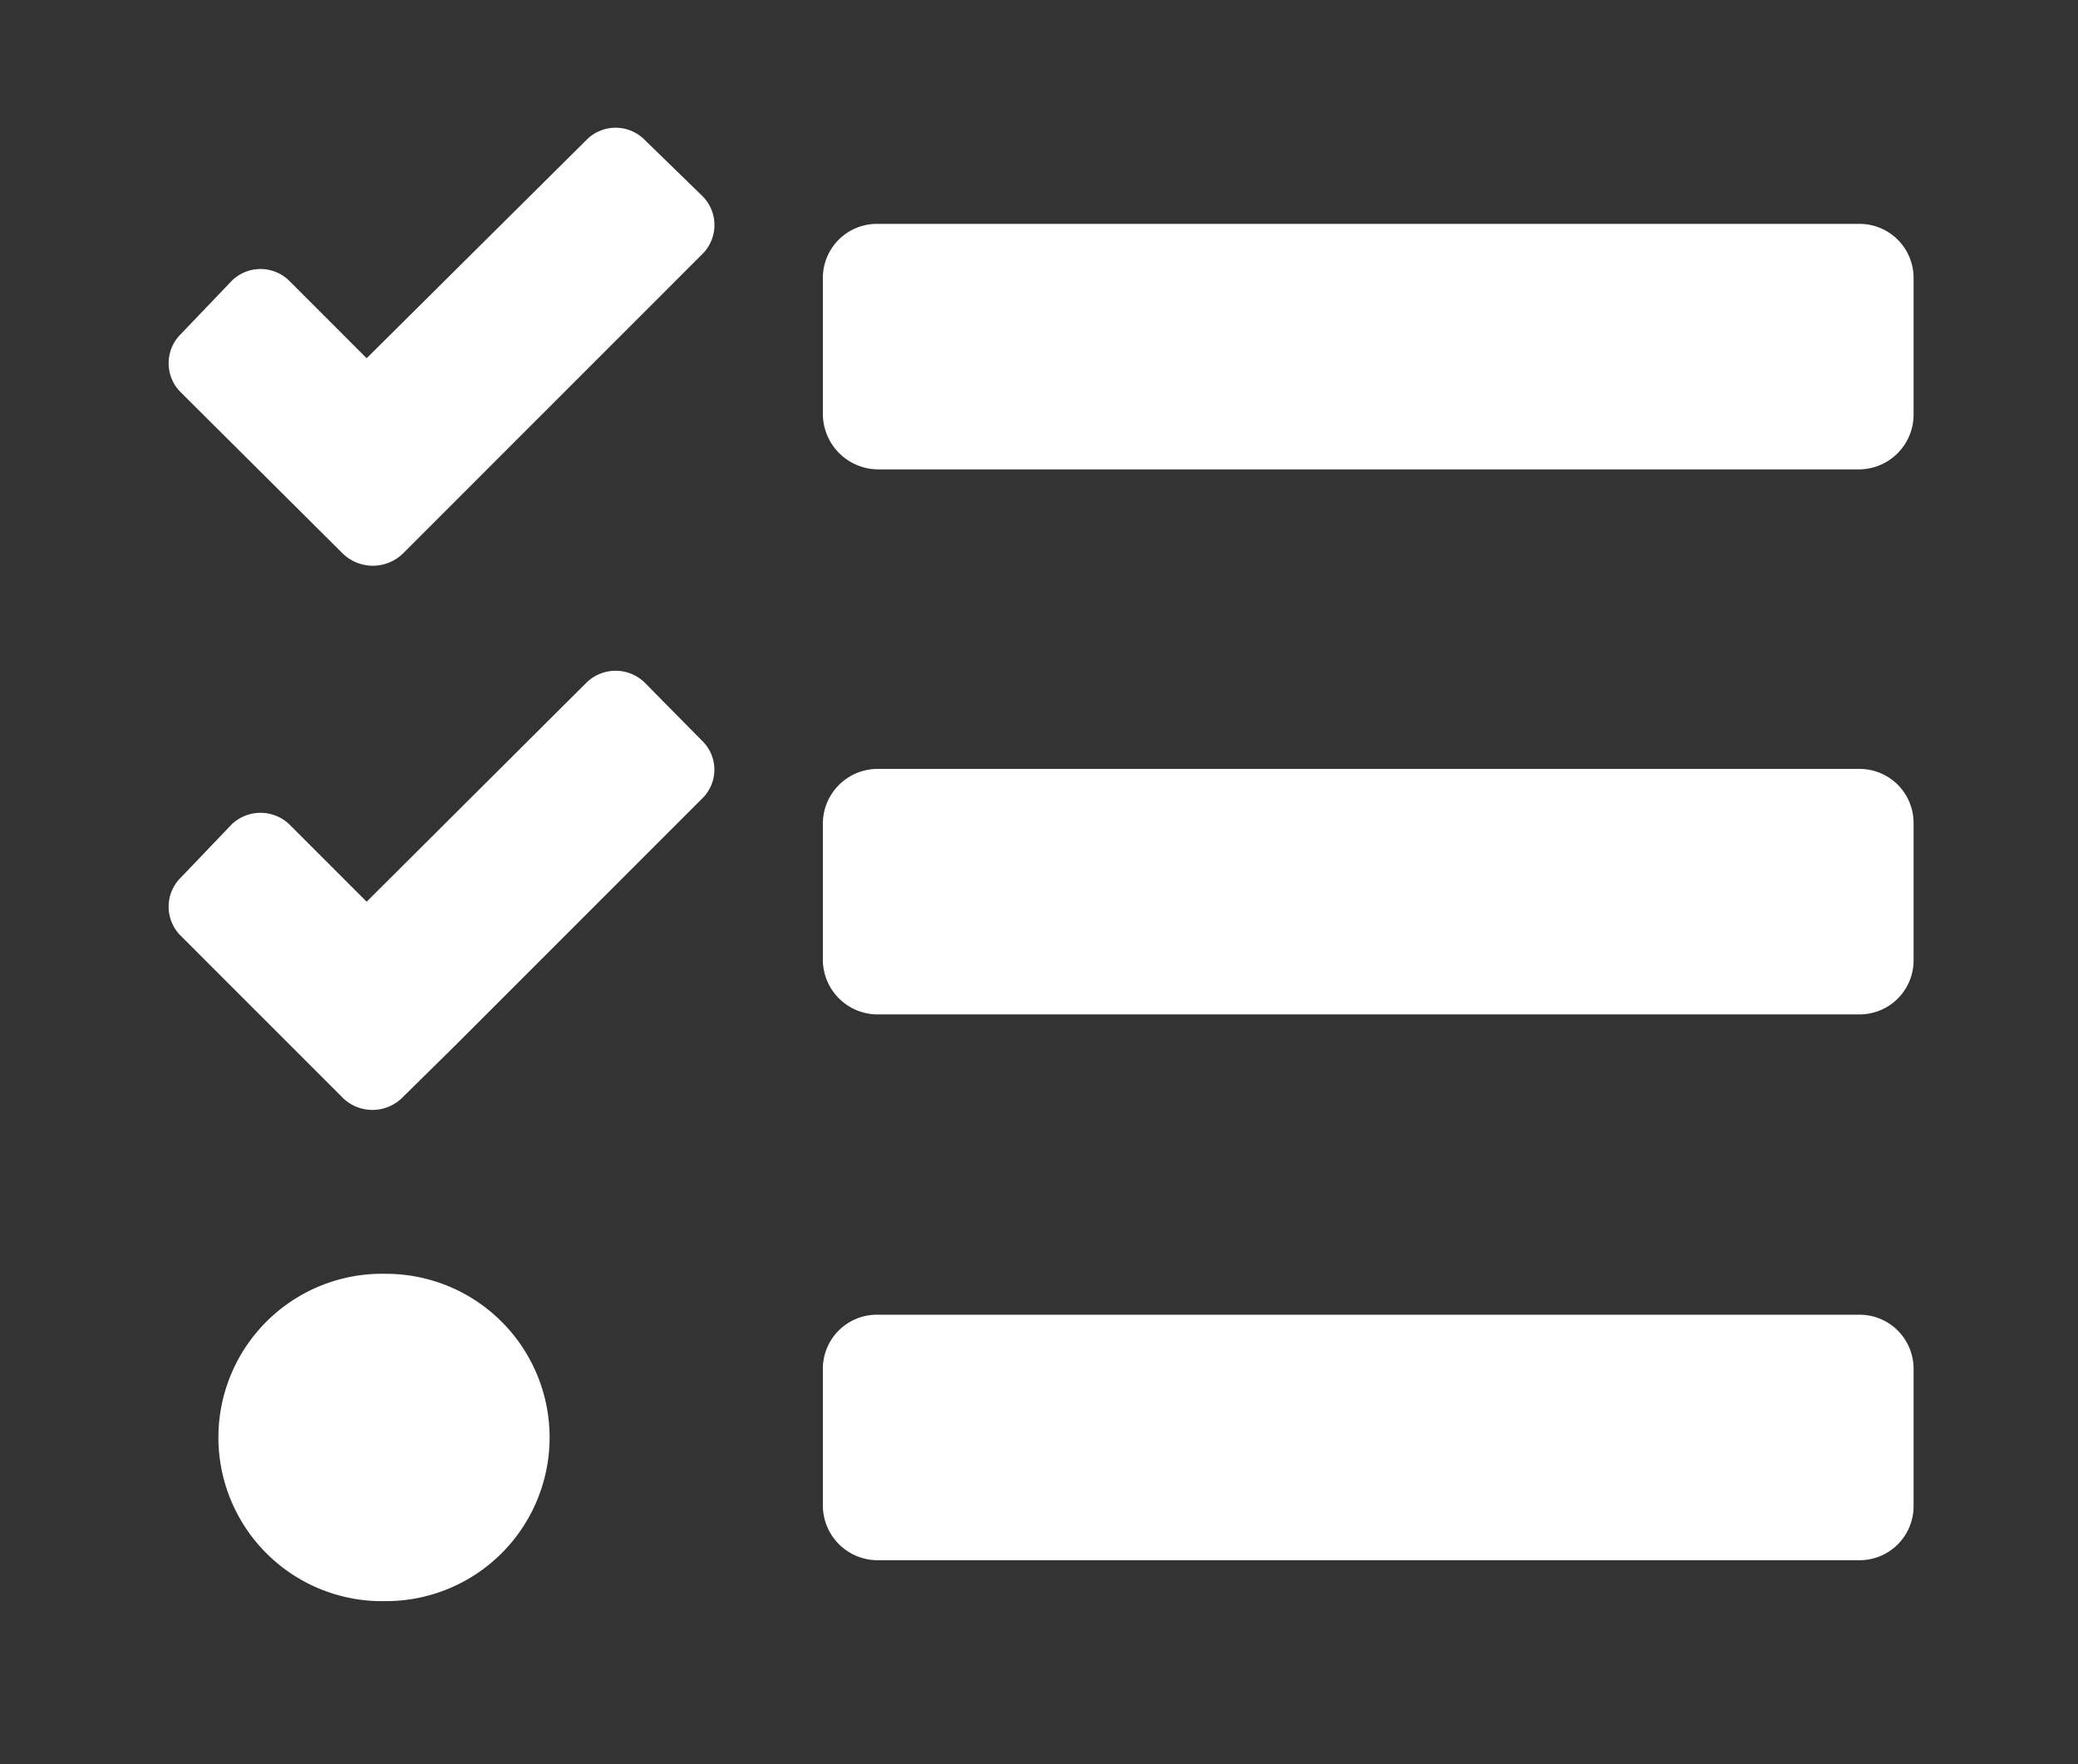 <svg id="圖層_1" data-name="圖層 1" xmlns="http://www.w3.org/2000/svg" viewBox="0 0 26.92 22.85"><rect x="0" y="0" width="26.92" height="22.85" fill="#333333" stroke="none"/><defs><style>.cls-1{fill:#fff;}</style></defs><path id="tasks" class="cls-1" d="M11.37,6.08H24.09a.71.71,0,0,0,.7-.71V3.6a.7.7,0,0,0-.7-.7H11.37a.7.7,0,0,0-.71.7V5.37A.72.72,0,0,0,11.37,6.08Zm0,7.06H24.09a.7.7,0,0,0,.7-.71V10.67a.7.7,0,0,0-.7-.71H11.37a.71.71,0,0,0-.71.71v1.76A.71.71,0,0,0,11.37,13.14Zm0,7.07H24.09a.7.7,0,0,0,.7-.71V17.73a.7.7,0,0,0-.7-.7H11.37a.7.7,0,0,0-.71.7V19.5A.71.71,0,0,0,11.37,20.21ZM5,16.5a2.12,2.12,0,1,0-.1,4.24H5A2.12,2.12,0,0,0,5,16.5ZM9.09,3.3,5.91,6.48l-.69.69a.56.56,0,0,1-.78,0L2.34,5.08a.53.53,0,0,1,0-.75h0L3,3.64a.53.53,0,0,1,.75,0h0l1,1L7.6,1.81a.53.53,0,0,1,.75,0h0l.75.73a.53.53,0,0,1,0,.75Zm0,7.05L5.91,13.53l-.7.69a.55.55,0,0,1-.77,0l-2.1-2.1a.53.53,0,0,1,0-.75h0L3,10.68a.54.54,0,0,1,.75,0h0l1,1L7.6,8.84a.54.54,0,0,1,.75,0h0l.75.76a.52.52,0,0,1,0,.74Z"/></svg>